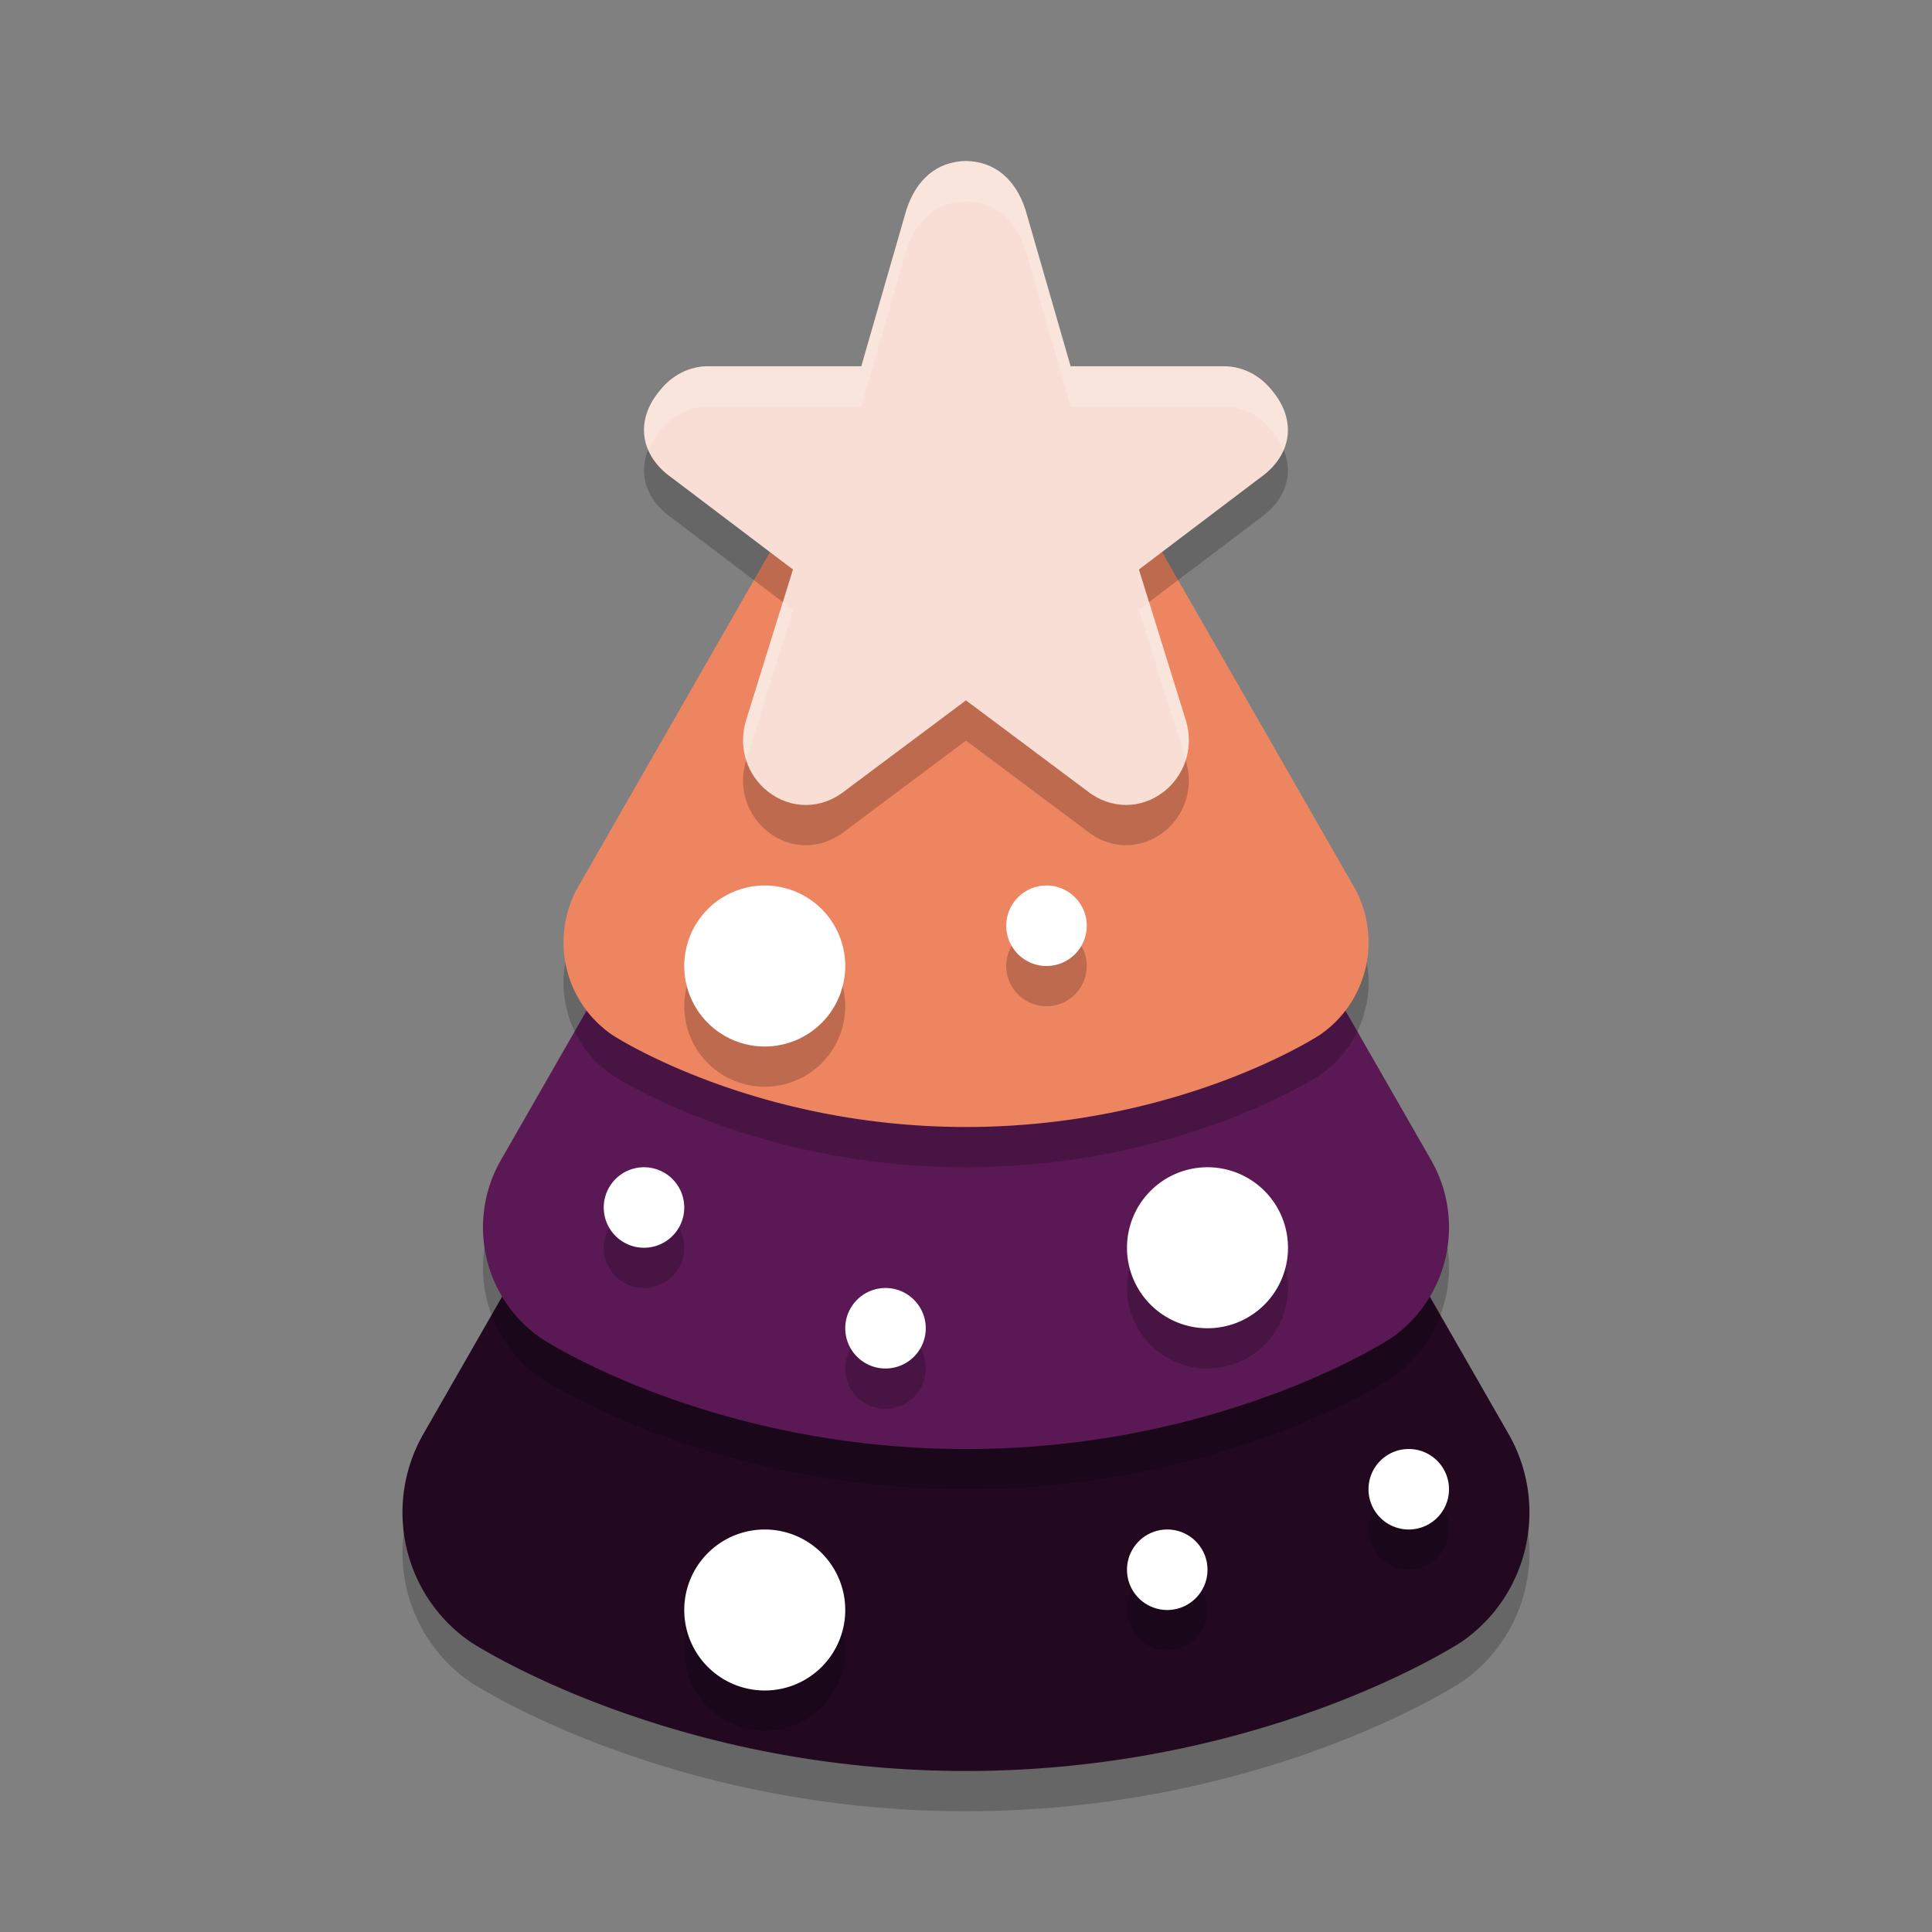 <svg width="48" height="48" version="1.1" xmlns="http://www.w3.org/2000/svg">
 <rect width="100%" height="100%" fill="#808080" stroke="none"/>
 <path d="m24.181 17.004a3.865 3.893 0 0 0-3.529 1.943l-5.067 8.841-5.068 8.841a3.865 3.893 0 0 0 1.181 5.17s4.869 3.201 12.301 3.201c7.432 0 12.301-3.201 12.301-3.201a3.865 3.893 0 0 0 1.181-5.17l-5.068-8.841-5.067-8.841a3.865 3.893 0 0 0-3.166-1.943z" style="opacity:.2"/>
 <path d="m24.181 16.004a3.865 3.893 0 0 0-3.529 1.943l-5.067 8.841-5.068 8.841a3.865 3.893 0 0 0 1.181 5.17s4.869 3.201 12.301 3.201c7.432 0 12.301-3.201 12.301-3.201a3.865 3.893 0 0 0 1.181-5.17l-5.068-8.841-5.067-8.841a3.865 3.893 0 0 0-3.166-1.943z" style="fill:#220920"/>
 <path d="m24.155 13.004a3.313 3.337 0 0 0-3.025 1.665l-4.343 7.578-4.344 7.578a3.313 3.337 0 0 0 1.013 4.432s4.173 2.744 10.544 2.744c6.371 0 10.544-2.744 10.544-2.744a3.313 3.337 0 0 0 1.013-4.432l-4.344-7.578-4.343-7.578a3.313 3.337 0 0 0-2.714-1.665z" style="opacity:.2"/>
 <path d="m24.155 12.004a3.313 3.337 0 0 0-3.025 1.665l-4.343 7.578-4.344 7.578a3.313 3.337 0 0 0 1.013 4.432s4.173 2.744 10.544 2.744c6.371 0 10.544-2.744 10.544-2.744a3.313 3.337 0 0 0 1.013-4.432l-4.344-7.578-4.343-7.578a3.313 3.337 0 0 0-2.714-1.665z" style="fill:#5a1954"/>
 <path d="m24.129 9.003a2.761 2.781 0 0 0-2.52 1.388l-3.619 6.315-3.62 6.315a2.761 2.781 0 0 0 0.844 3.693s3.478 2.286 8.787 2.286c5.309 0 8.787-2.286 8.787-2.286a2.761 2.781 0 0 0 0.844-3.693l-3.62-6.315-3.619-6.315a2.761 2.781 0 0 0-2.262-1.388z" style="opacity:.2"/>
 <path d="m24.129 8.003a2.761 2.781 0 0 0-2.52 1.388l-3.619 6.315-3.62 6.315a2.761 2.781 0 0 0 0.844 3.693s3.478 2.286 8.787 2.286c5.309 0 8.787-2.286 8.787-2.286a2.761 2.781 0 0 0 0.844-3.693l-3.62-6.315-3.619-6.315a2.761 2.781 0 0 0-2.262-1.388z" style="fill:#ee8561"/>
 <path d="m21 25a2 2 0 0 1-2 2 2 2 0 0 1-2-2 2 2 0 0 1 2-2 2 2 0 0 1 2 2z" style="opacity:.2"/>
 <path d="m24 5c-0.721 0.011-1.236 0.461-1.477 1.205l9e-3 -0.034-1.133 3.928h-3.821c-0.008-1.39e-4 -0.016-1.39e-4 -0.025 0-0.456 0.015-0.868 0.236-1.158 0.602-0.627 0.745-0.494 1.618 0.302 2.174l3.004 2.274-1.166 3.752c-0.001 0.004-0.003 0.008-0.004 0.013-0.178 0.606-0.011 1.231 0.438 1.658 0.003 0.003 7e-3 0.006 0.01 0.009 0.539 0.496 1.295 0.559 1.903 0.148 0.012-0.008 0.023-0.016 0.034-0.024l3.083-2.305 3.083 2.305c0.011 0.008 0.023 0.016 0.034 0.024 0.608 0.41 1.365 0.347 1.903-0.148 0.003-0.003 7e-3 -0.006 0.01-0.009 0.448-0.427 0.616-1.052 0.437-1.658-0.001-0.004-0.003-0.008-0.004-0.013l-1.166-3.752 3.004-2.274c0.796-0.556 0.929-1.429 0.302-2.174-0.29-0.366-0.701-0.586-1.158-0.602-0.008-1.38e-4 -0.016-1.38e-4 -0.025 0h-3.821l-1.133-3.928 9e-3 0.034c-0.242-0.745-0.756-1.195-1.477-1.205z" style="opacity:.2"/>
 <path d="m24 4c-0.721 0.011-1.236 0.461-1.477 1.205l9e-3 -0.034-1.133 3.928h-3.821c-0.008-1.383e-4 -0.016-1.383e-4 -0.025 0-0.456 0.015-0.868 0.236-1.158 0.602-0.627 0.745-0.494 1.618 0.302 2.174l3.004 2.274-1.166 3.752c-0.001 0.004-0.003 0.008-0.004 0.013-0.178 0.606-0.011 1.231 0.438 1.658 0.003 0.003 7e-3 0.006 0.01 0.009 0.539 0.496 1.295 0.559 1.903 0.148 0.012-0.008 0.023-0.016 0.034-0.024l3.083-2.305 3.083 2.305c0.011 0.008 0.023 0.016 0.034 0.024 0.608 0.41 1.365 0.347 1.903-0.148 0.003-0.003 7e-3 -0.006 0.01-0.009 0.448-0.427 0.616-1.052 0.437-1.658-0.001-0.004-0.003-0.008-0.004-0.013l-1.166-3.752 3.004-2.274c0.796-0.556 0.929-1.429 0.302-2.174-0.29-0.366-0.701-0.586-1.158-0.602-0.008-1.383e-4 -0.016-1.383e-4 -0.025 0h-3.821l-1.133-3.928 9e-3 0.034c-0.242-0.745-0.756-1.195-1.477-1.205z" style="fill:#f9ded5"/>
 <path d="m24 4c-0.721 0.011-1.235 0.46-1.477 1.205l0.008-0.033-1.133 3.928h-3.82c-0.008-1.383e-4 -0.017-1.383e-4 -0.025 0-0.456 0.015-0.868 0.236-1.158 0.602-0.404 0.481-0.489 1.015-0.287 1.482 0.066-0.164 0.156-0.326 0.287-0.482 0.29-0.366 0.702-0.586 1.158-0.602 0.008-1.39e-4 0.017-1.39e-4 0.025 0h3.82l1.133-3.928-0.008 0.033c0.241-0.745 0.755-1.194 1.477-1.205 0.721 0.011 1.235 0.46 1.477 1.205l-0.008-0.033 1.133 3.928h3.82c0.008-1.38e-4 0.017-1.38e-4 0.025 0 0.456 0.015 0.868 0.236 1.158 0.602 0.132 0.156 0.222 0.319 0.287 0.482 0.202-0.468 0.117-1.002-0.287-1.482-0.29-0.366-0.702-0.586-1.158-0.602-0.008-1.383e-4 -0.017-1.383e-4 -0.025 0h-3.82l-1.133-3.928 0.008 0.033c-0.242-0.745-0.755-1.194-1.477-1.205zm-4.551 10.959-0.914 2.943c-0.001 0.004-0.003 0.007-0.004 0.012-0.096 0.328-0.084 0.659 0.012 0.963l1.158-3.727zm9.102 0-0.252 0.191 1.158 3.727c0.095-0.304 0.108-0.635 0.012-0.963-0.001-0.004-0.003-0.007-0.004-0.012z" style="fill:#ffffff;opacity:.2"/>
 <path d="m21 24a2 2 0 0 1-2 2 2 2 0 0 1-2-2 2 2 0 0 1 2-2 2 2 0 0 1 2 2z" style="fill:#ffffff"/>
 <path d="m32 32a2 2 0 0 1-2 2 2 2 0 0 1-2-2 2 2 0 0 1 2-2 2 2 0 0 1 2 2z" style="opacity:.2"/>
 <path d="m32 31a2 2 0 0 1-2 2 2 2 0 0 1-2-2 2 2 0 0 1 2-2 2 2 0 0 1 2 2z" style="fill:#ffffff"/>
 <path d="m21 41a2 2 0 0 1-2 2 2 2 0 0 1-2-2 2 2 0 0 1 2-2 2 2 0 0 1 2 2z" style="opacity:.2"/>
 <path d="m21 40a2 2 0 0 1-2 2 2 2 0 0 1-2-2 2 2 0 0 1 2-2 2 2 0 0 1 2 2z" style="fill:#ffffff"/>
 <path d="m27 24a1 1 0 0 1-1 1 1 1 0 0 1-1-1 1 1 0 0 1 1-1 1 1 0 0 1 1 1z" style="opacity:.2"/>
 <path d="m27 23a1 1 0 0 1-1 1 1 1 0 0 1-1-1 1 1 0 0 1 1-1 1 1 0 0 1 1 1z" style="fill:#ffffff"/>
 <path d="m23 34a1 1 0 0 1-1 1 1 1 0 0 1-1-1 1 1 0 0 1 1-1 1 1 0 0 1 1 1z" style="opacity:.2"/>
 <path d="m23 33a1 1 0 0 1-1 1 1 1 0 0 1-1-1 1 1 0 0 1 1-1 1 1 0 0 1 1 1z" style="fill:#ffffff"/>
 <path d="m30 40a1 1 0 0 1-1 1 1 1 0 0 1-1-1 1 1 0 0 1 1-1 1 1 0 0 1 1 1z" style="opacity:.2"/>
 <path d="m30 39a1 1 0 0 1-1 1 1 1 0 0 1-1-1 1 1 0 0 1 1-1 1 1 0 0 1 1 1z" style="fill:#ffffff"/>
 <path d="m17 31a1 1 0 0 1-1 1 1 1 0 0 1-1-1 1 1 0 0 1 1-1 1 1 0 0 1 1 1z" style="opacity:.2"/>
 <path d="m17 30a1 1 0 0 1-1 1 1 1 0 0 1-1-1 1 1 0 0 1 1-1 1 1 0 0 1 1 1z" style="fill:#ffffff"/>
 <path d="m36 38a1 1 0 0 1-1 1 1 1 0 0 1-1-1 1 1 0 0 1 1-1 1 1 0 0 1 1 1z" style="opacity:.2"/>
 <path d="m36 37a1 1 0 0 1-1 1 1 1 0 0 1-1-1 1 1 0 0 1 1-1 1 1 0 0 1 1 1z" style="fill:#ffffff"/>
</svg>
